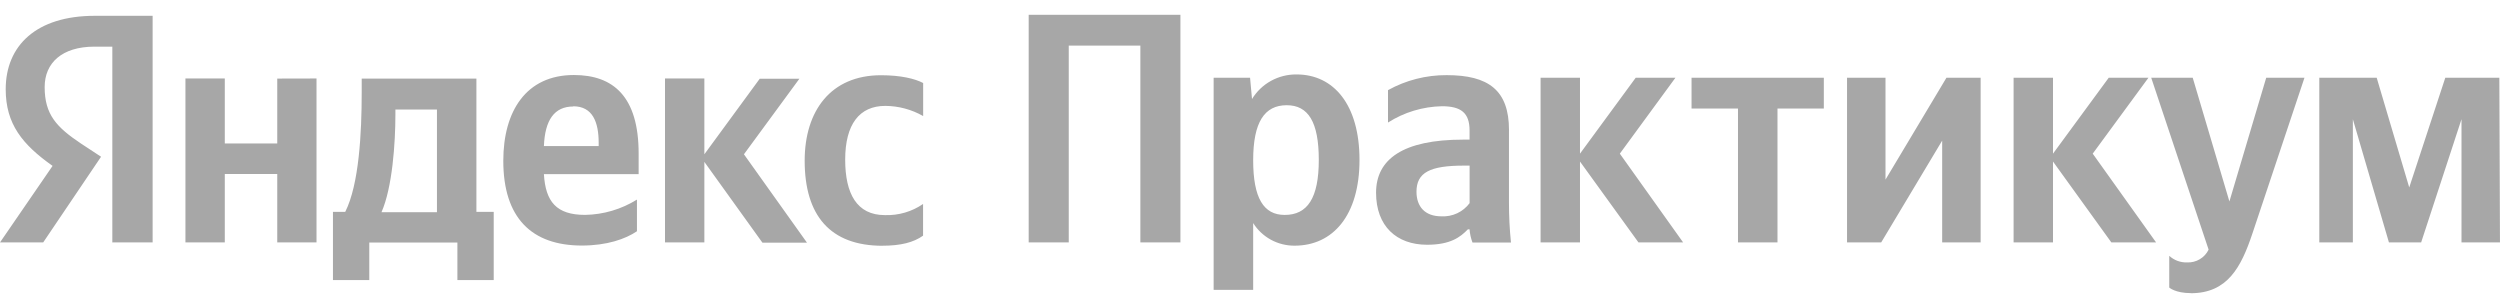 <svg width="160" height="19" viewBox="0 0 160 19" fill="none" xmlns="http://www.w3.org/2000/svg">
<g clip-path="url(#clip0_339_2921)">
<path fill-rule="evenodd" clip-rule="evenodd" d="M7.204 15.515H9.768V1.012H6.064C2.325 1.012 0.365 2.915 0.365 5.713C0.365 7.945 1.439 9.254 3.365 10.617L0 15.515H2.764L6.468 10.031L5.183 9.187C3.616 8.139 2.858 7.332 2.858 5.572C2.858 4.032 3.958 2.985 6.05 2.985H7.189V15.526L7.204 15.515ZM40.765 14.811V12.773C39.771 13.393 38.624 13.732 37.448 13.753C35.608 13.753 34.915 12.908 34.81 11.146H40.873V9.829C40.873 6.169 39.246 4.801 36.727 4.801C33.67 4.801 32.211 7.118 32.211 10.29C32.211 13.95 34.029 15.715 37.24 15.715C38.842 15.715 40.027 15.298 40.765 14.8V14.811ZM56.477 15.726C57.646 15.726 58.472 15.515 59.076 15.082V13.055C58.361 13.547 57.503 13.797 56.631 13.767C54.833 13.767 54.092 12.39 54.092 10.22C54.092 7.948 55.007 6.777 56.657 6.777C57.509 6.782 58.344 7.006 59.082 7.427V5.313C58.557 5.032 57.631 4.815 56.383 4.815C53.172 4.815 51.499 7.092 51.499 10.285C51.499 13.787 53.126 15.729 56.483 15.729L56.477 15.726ZM17.744 5.029V9.181H14.387V5.023H11.868V15.515H14.387V11.137H17.744V15.515H20.257V5.023L17.744 5.029ZM31.598 13.559H30.49V5.029H23.149V5.924C23.149 8.491 22.981 11.807 22.095 13.559H21.309V17.925H23.634V15.521H29.273V17.925H31.598V13.553V13.559ZM48.795 15.529H51.645L47.612 9.874L51.163 5.037H48.624L45.079 9.874V5.023H42.56V15.515H45.079V10.361L48.784 15.515L48.795 15.529ZM36.687 6.802C37.935 6.802 38.315 7.827 38.315 9.139V9.35H34.81C34.875 7.678 35.482 6.816 36.687 6.816V6.802ZM27.965 13.581H24.415C25.113 12.002 25.306 9.139 25.306 7.329V7.011H27.965V13.581Z" fill="#A7A7A7"/>
<path fill-rule="evenodd" clip-rule="evenodd" d="M65.836 0.949V15.512H68.4V2.92H72.983V15.512H75.547V0.949H65.836ZM80.009 4.975H77.673V18.552H80.203V14.276C80.482 14.721 80.873 15.088 81.337 15.342C81.801 15.595 82.323 15.726 82.853 15.723C85.315 15.723 87.008 13.775 87.008 10.236C87.008 6.698 85.355 4.764 82.979 4.764C82.406 4.758 81.842 4.9 81.342 5.176C80.842 5.452 80.424 5.853 80.129 6.337L80.004 4.975H80.009ZM82.218 13.755C80.879 13.755 80.203 12.691 80.203 10.256C80.203 7.821 80.924 6.734 82.349 6.734C83.728 6.734 84.403 7.804 84.403 10.236C84.403 12.668 83.682 13.755 82.224 13.755H82.218ZM96.576 8.328C96.576 5.769 95.26 4.809 92.587 4.809C91.272 4.802 89.978 5.132 88.832 5.769V7.843C89.862 7.185 91.058 6.824 92.285 6.799C93.496 6.799 94.052 7.216 94.052 8.347V8.936H93.644C89.783 8.936 88.068 10.191 88.068 12.333C88.068 14.476 89.382 15.664 91.333 15.664C92.821 15.664 93.456 15.182 93.944 14.678H94.052C94.073 14.967 94.136 15.252 94.24 15.523H96.702C96.615 14.669 96.572 13.811 96.574 12.953V8.328H96.576ZM94.055 13.001C93.848 13.278 93.575 13.501 93.26 13.649C92.944 13.796 92.597 13.864 92.248 13.845C91.191 13.845 90.655 13.217 90.655 12.271C90.655 11.036 91.524 10.599 93.693 10.599H94.055V13.006V13.001ZM104.869 15.512H107.718L103.669 9.834L107.228 4.975H104.686L101.119 9.834V4.975H98.597V15.512H101.119V10.338L104.86 15.512H104.869ZM116.725 6.945V4.975H108.259V6.945H111.231V15.512H113.759V6.945H116.725ZM118.21 4.975V15.512H120.398L124.299 9V15.512H126.761V4.975H124.573L120.672 11.495V4.975H118.21ZM135.139 15.512H137.988L133.934 9.834L137.501 4.975H134.959L131.392 9.834V4.975H128.87V15.512H131.392V10.338L135.125 15.512H135.139ZM140.211 18.766C142.559 18.766 143.431 17.105 144.152 14.951L147.486 4.975H145.038L142.682 12.894L140.334 4.975H137.678L141.351 15.976C141.228 16.232 141.032 16.446 140.786 16.591C140.541 16.737 140.258 16.808 139.972 16.795C139.55 16.808 139.141 16.657 138.832 16.373V18.403C138.832 18.403 139.219 18.76 140.217 18.76L140.211 18.766ZM157.536 15.512H159.998L159.958 4.975H156.499L154.191 11.996L152.108 4.975H148.435V15.512H150.583V7.629L152.891 15.512H154.954L157.536 7.629V15.512Z" fill="#A7A7A7"/>
</g>
<defs>
<clipPath id="clip0_339_2921">
<rect width="160" height="17.817" fill="white" transform="translate(0 0.949)"/>
</clipPath>
</defs>
</svg>
